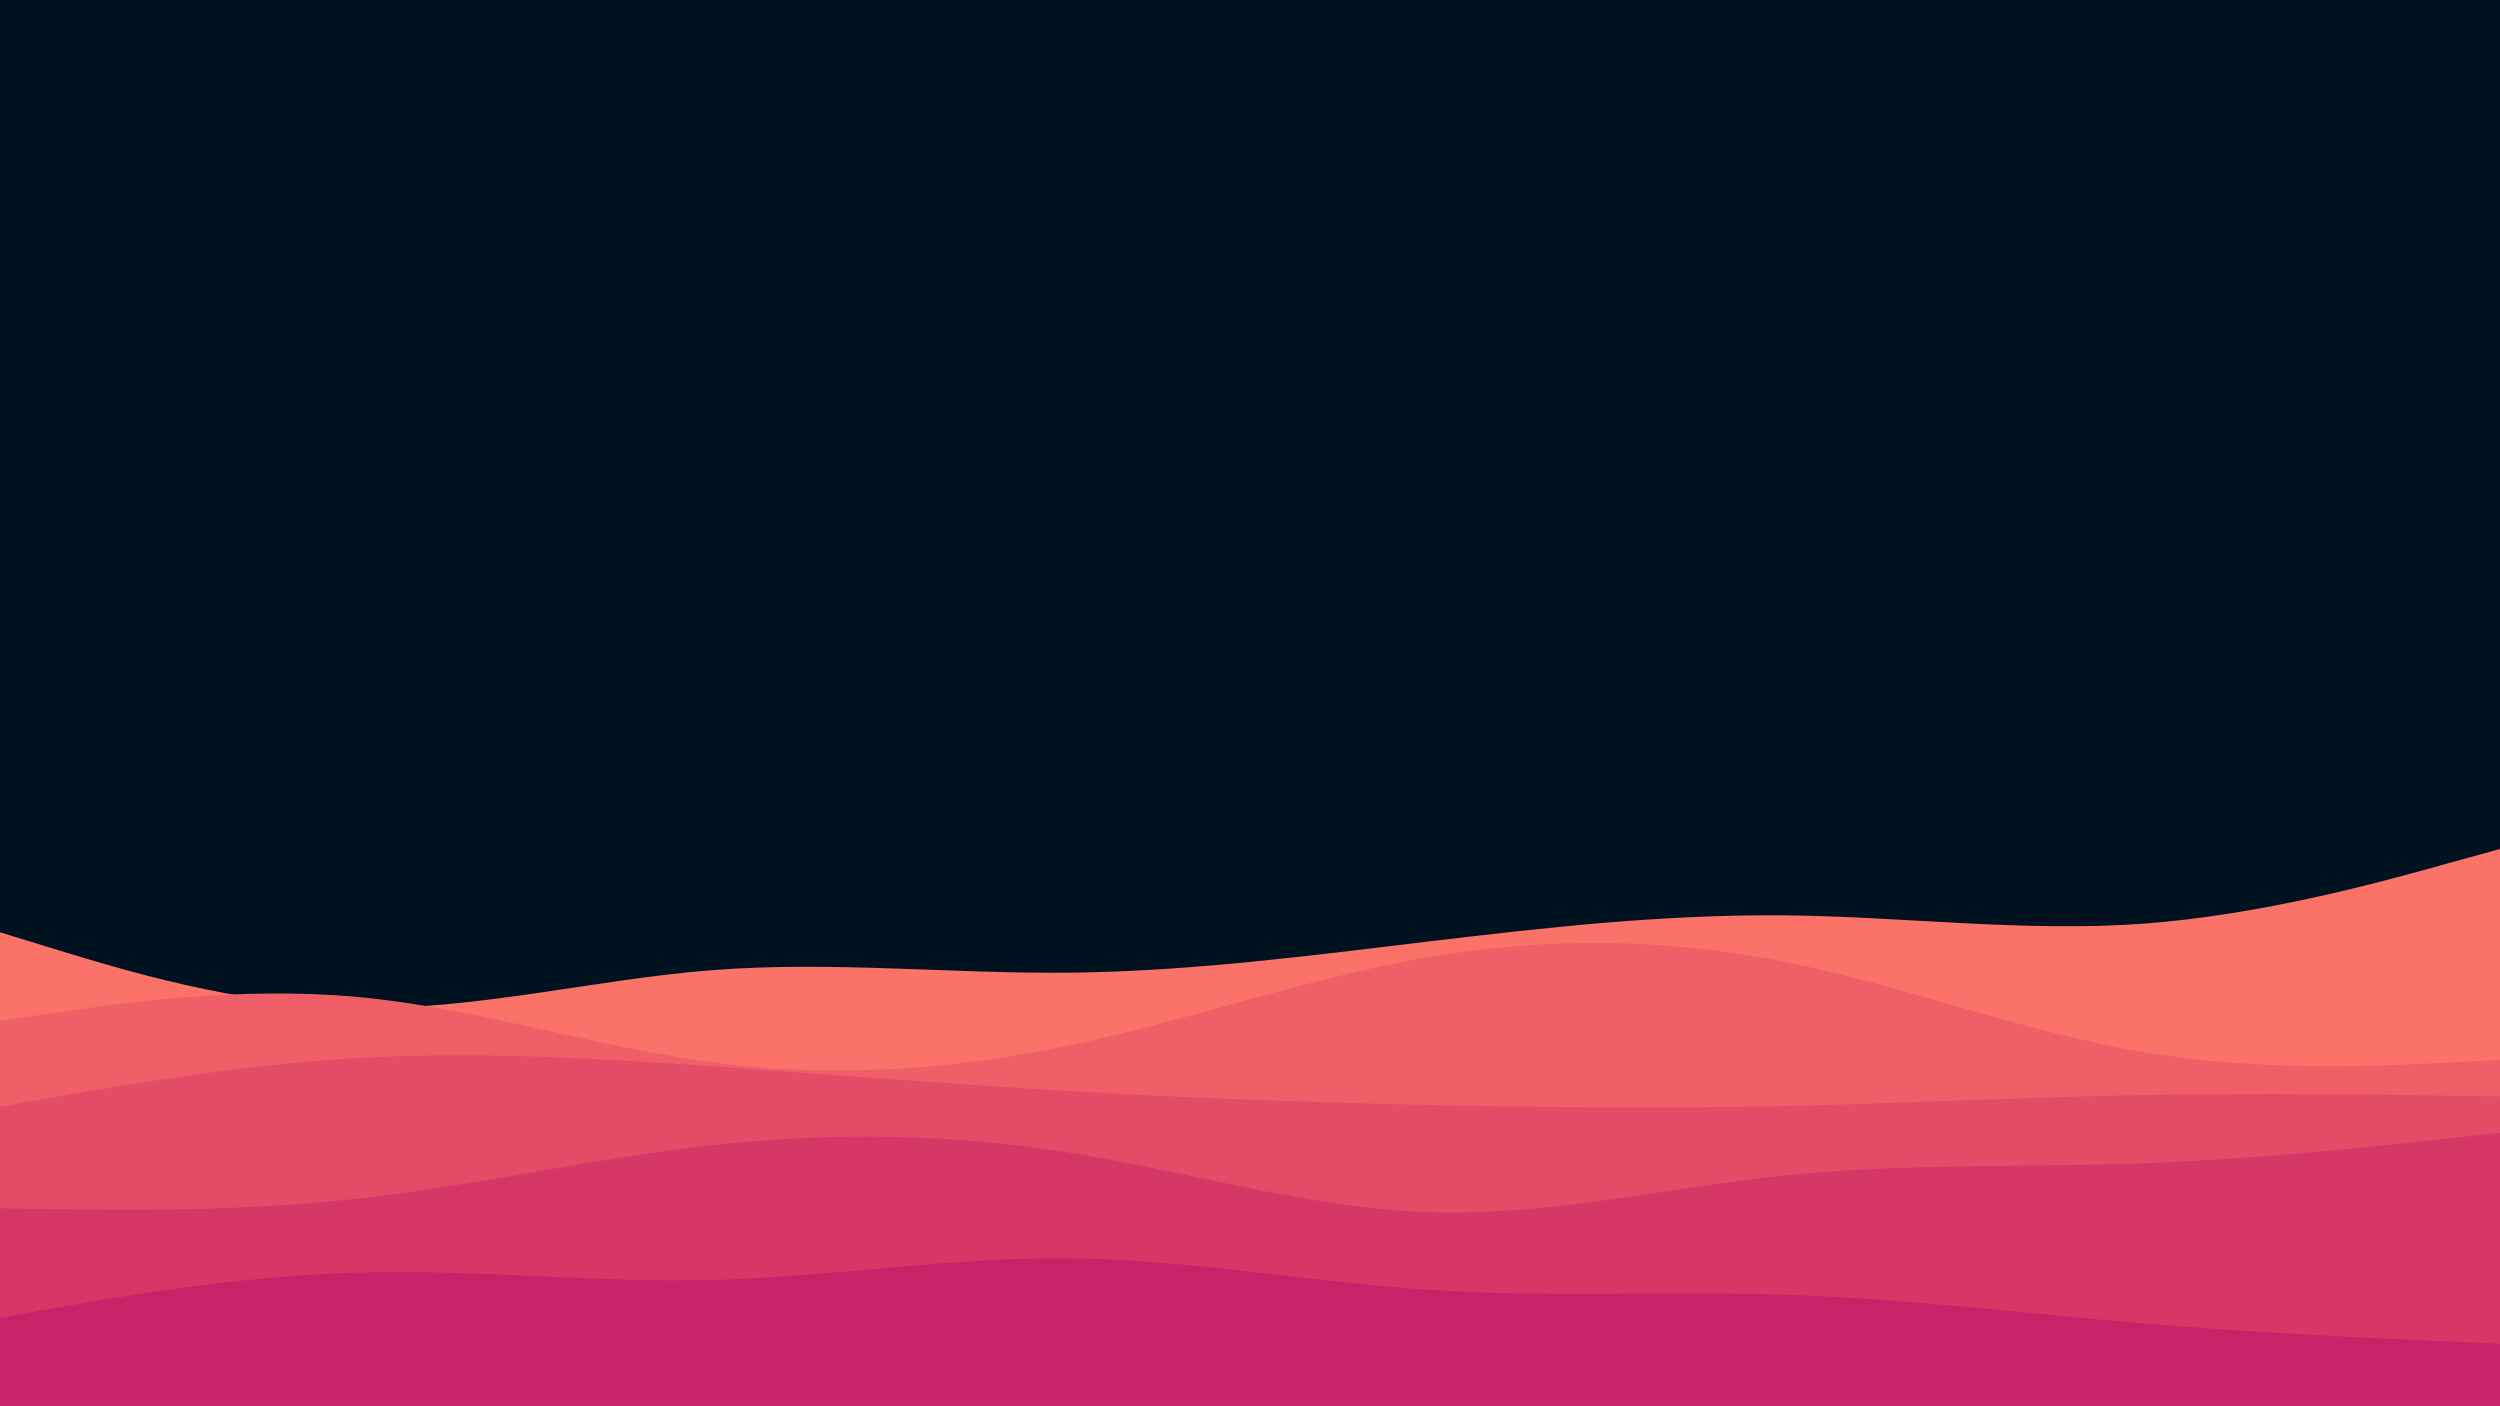 <svg id="visual" viewBox="0 0 960 540" width="960" height="540" xmlns="http://www.w3.org/2000/svg" xmlns:xlink="http://www.w3.org/1999/xlink" version="1.1"><rect x="0" y="0" width="960" height="540" fill="#001220"></rect><path d="M0 358L22.8 365C45.7 372 91.3 386 137 387C182.7 388 228.3 376 274 372.5C319.7 369 365.3 374 411.2 373.5C457 373 503 367 548.8 361.5C594.7 356 640.3 351 686 351.5C731.7 352 777.3 358 823 354.7C868.7 351.3 914.3 338.7 937.2 332.3L960 326L960 541L937.2 541C914.3 541 868.7 541 823 541C777.3 541 731.7 541 686 541C640.3 541 594.7 541 548.8 541C503 541 457 541 411.2 541C365.3 541 319.7 541 274 541C228.3 541 182.7 541 137 541C91.3 541 45.7 541 22.8 541L0 541Z" fill="#fa7268"></path><path d="M0 392L22.8 388.7C45.7 385.3 91.3 378.7 137 382.8C182.7 387 228.3 402 274 408C319.7 414 365.3 411 411.2 401.3C457 391.7 503 375.3 548.8 367.5C594.7 359.7 640.3 360.3 686 369.5C731.7 378.7 777.3 396.3 823 404C868.7 411.7 914.3 409.3 937.2 408.2L960 407L960 541L937.2 541C914.3 541 868.7 541 823 541C777.3 541 731.7 541 686 541C640.3 541 594.7 541 548.8 541C503 541 457 541 411.2 541C365.3 541 319.7 541 274 541C228.3 541 182.7 541 137 541C91.3 541 45.7 541 22.8 541L0 541Z" fill="#ef5f67"></path><path d="M0 425L22.8 421C45.7 417 91.3 409 137 406.3C182.7 403.7 228.3 406.3 274 409.5C319.7 412.7 365.3 416.3 411.2 419C457 421.7 503 423.3 548.8 424.3C594.7 425.3 640.3 425.7 686 424.7C731.7 423.7 777.3 421.3 823 420.5C868.7 419.7 914.3 420.3 937.2 420.7L960 421L960 541L937.2 541C914.3 541 868.7 541 823 541C777.3 541 731.7 541 686 541C640.3 541 594.7 541 548.8 541C503 541 457 541 411.2 541C365.3 541 319.7 541 274 541C228.3 541 182.7 541 137 541C91.3 541 45.7 541 22.8 541L0 541Z" fill="#e34c67"></path><path d="M0 464L22.8 464.3C45.7 464.7 91.3 465.3 137 460.3C182.7 455.3 228.3 444.7 274 439.7C319.7 434.7 365.3 435.3 411.2 442.7C457 450 503 464 548.8 465.5C594.7 467 640.3 456 686 451.3C731.7 446.7 777.3 448.3 823 446.7C868.7 445 914.3 440 937.2 437.5L960 435L960 541L937.2 541C914.3 541 868.7 541 823 541C777.3 541 731.7 541 686 541C640.3 541 594.7 541 548.8 541C503 541 457 541 411.2 541C365.3 541 319.7 541 274 541C228.3 541 182.7 541 137 541C91.3 541 45.7 541 22.8 541L0 541Z" fill="#d53867"></path><path d="M0 506L22.8 502C45.7 498 91.3 490 137 488.7C182.7 487.3 228.3 492.7 274 491.5C319.7 490.3 365.3 482.7 411.2 483.2C457 483.7 503 492.3 548.8 495.3C594.7 498.3 640.3 495.7 686 497.2C731.7 498.7 777.3 504.3 823 508.2C868.7 512 914.3 514 937.2 515L960 516L960 541L937.2 541C914.3 541 868.7 541 823 541C777.3 541 731.7 541 686 541C640.3 541 594.7 541 548.8 541C503 541 457 541 411.2 541C365.3 541 319.7 541 274 541C228.3 541 182.7 541 137 541C91.3 541 45.7 541 22.8 541L0 541Z" fill="#c62368"></path></svg>